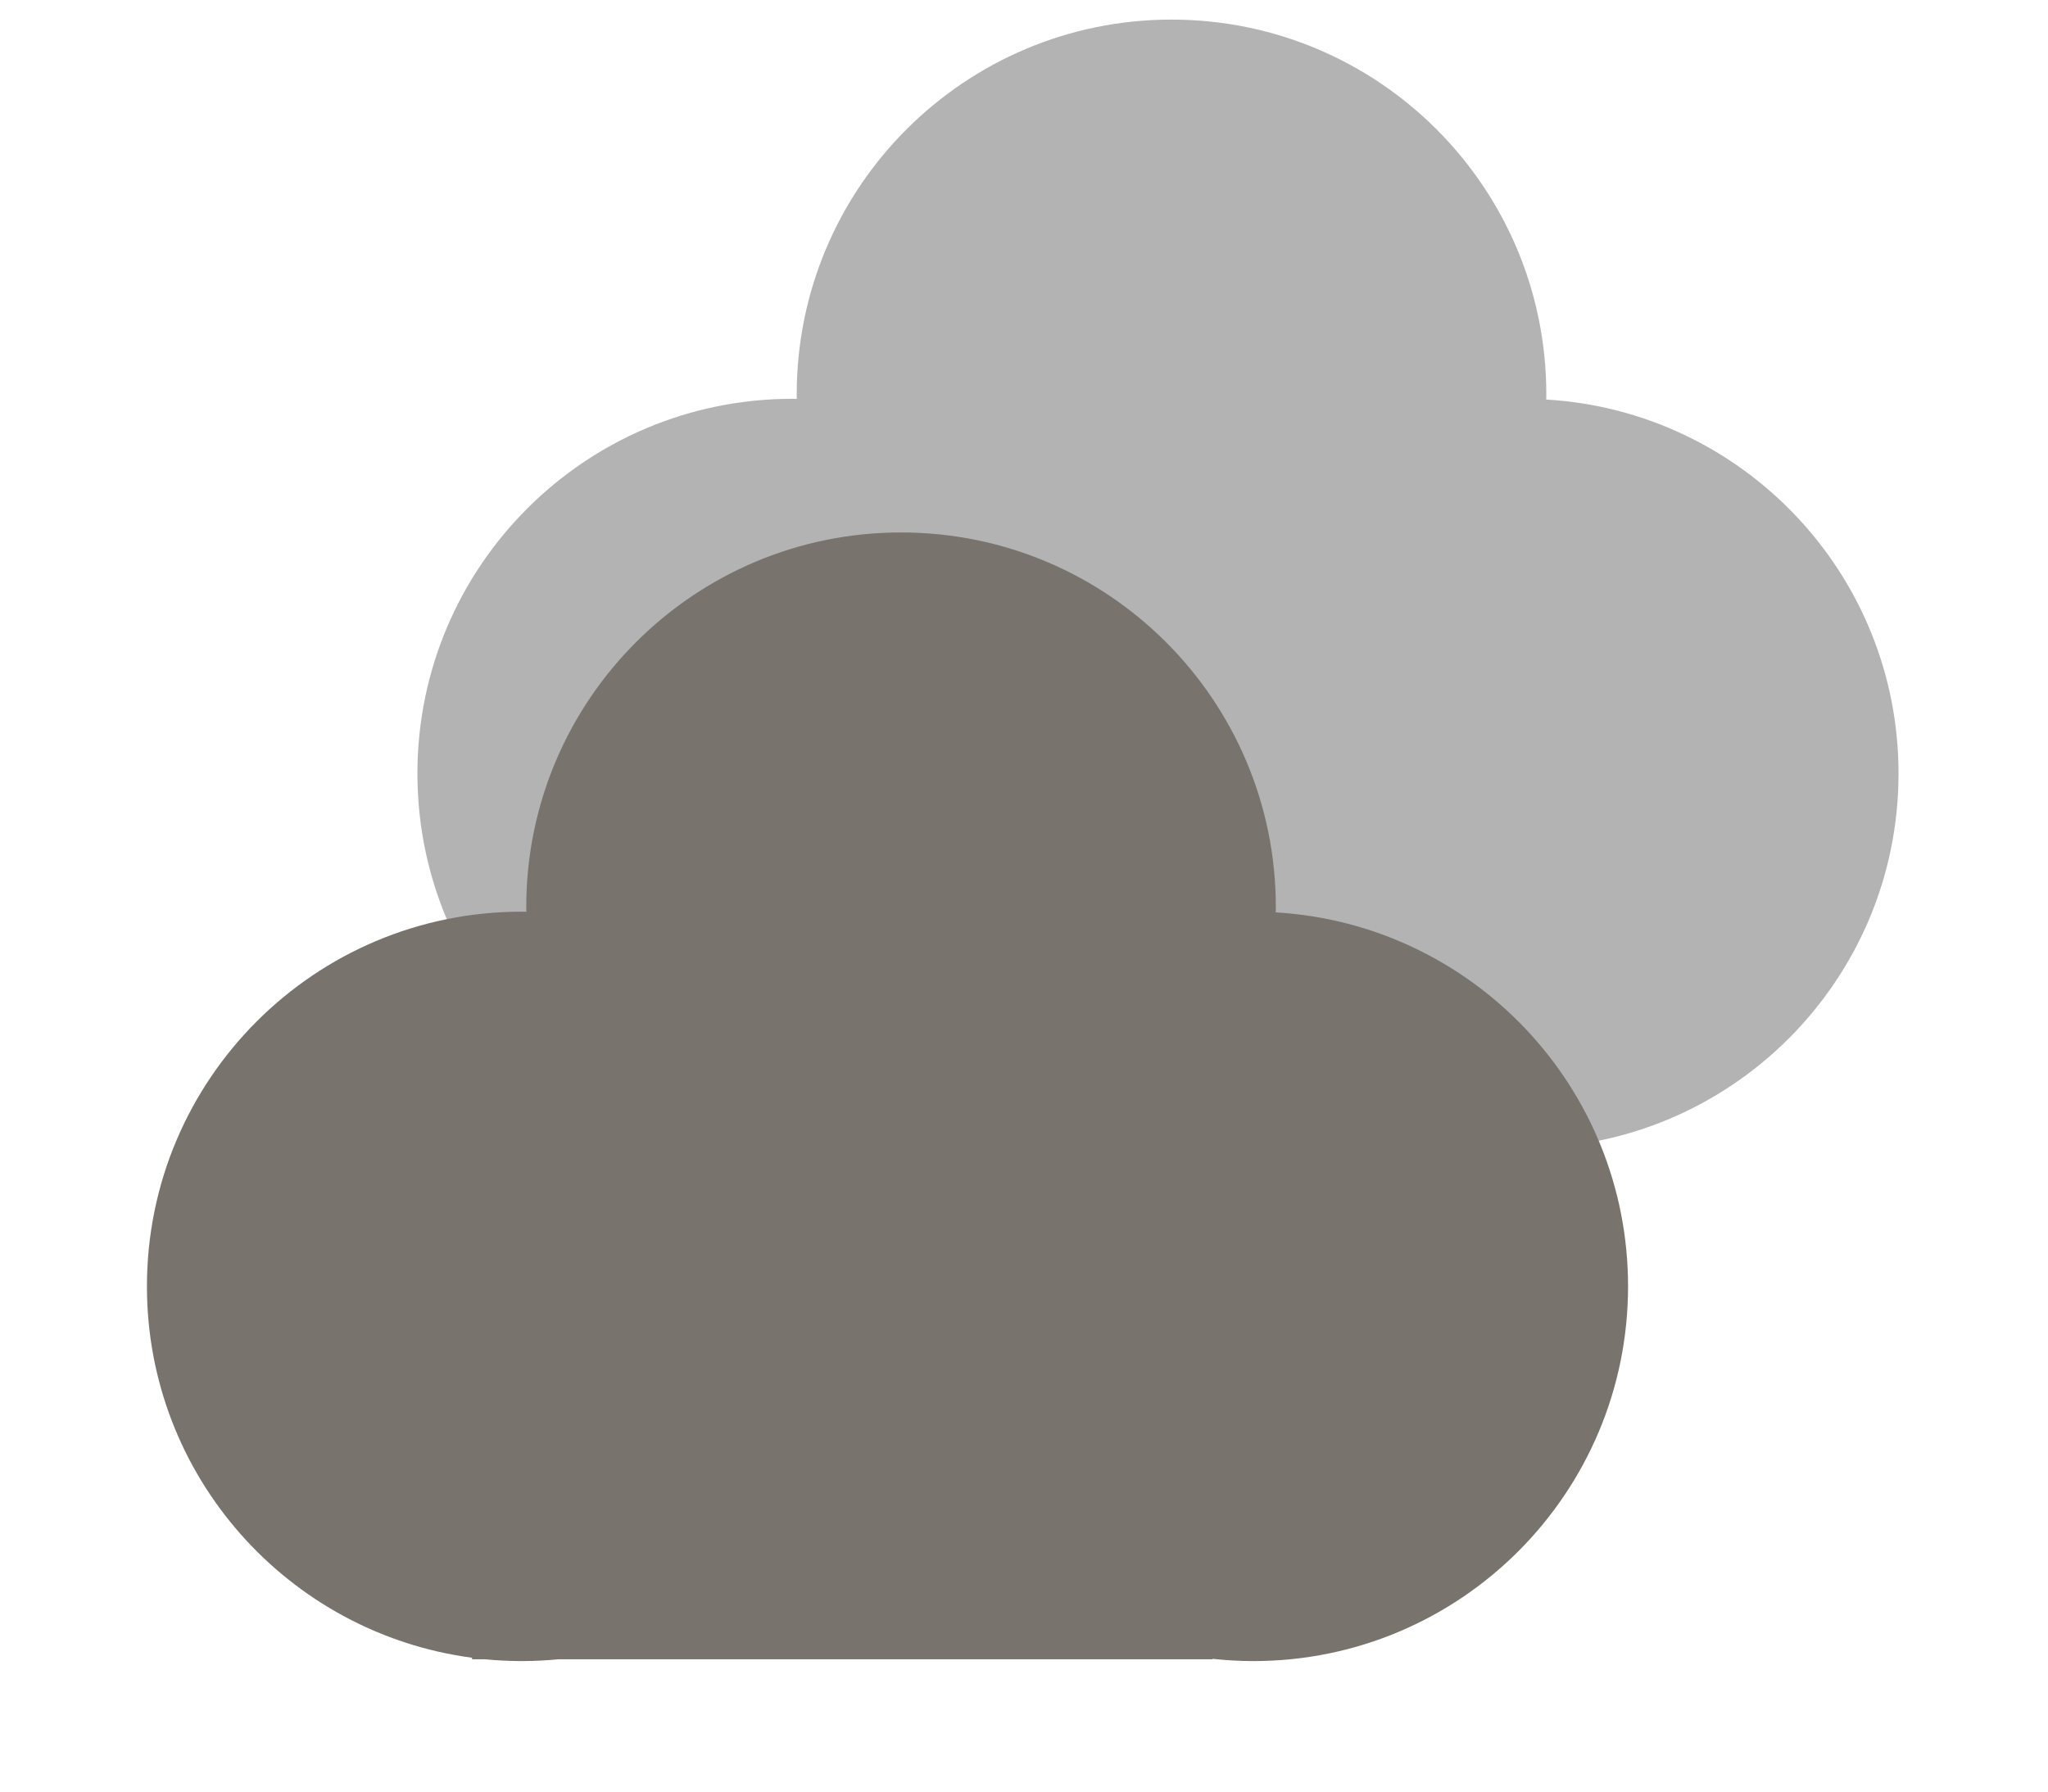 <?xml version="1.0" encoding="utf-8"?>
<!-- Generator: Adobe Illustrator 23.1.0, SVG Export Plug-In . SVG Version: 6.00 Build 0)  -->
<svg version="1.1" id="Layer_1" xmlns="http://www.w3.org/2000/svg" xmlns:xlink="http://www.w3.org/1999/xlink" x="0px" y="0px"
	 viewBox="0 0 226.77 198.43" style="enable-background:new 0 0 226.77 198.43;" xml:space="preserve">
<style type="text/css">
	.st0{fill:#B3B3B4;}
	.st1{fill:#79736E;}
</style>
<g>
	<path class="st0" d="M171.21,44.25c0-0.19,0.01-0.39,0.01-0.58c0-22.92-18.58-41.5-41.5-41.5s-41.5,18.58-41.5,41.5
		c0,0.17,0.01,0.34,0.01,0.51c-0.17,0-0.34-0.01-0.51-0.01c-22.92,0-41.5,18.58-41.5,41.5c0,21.05,15.68,38.43,36,41.13v0.17h1.44
		c1.33,0.13,2.69,0.2,4.06,0.2s2.72-0.07,4.06-0.2h72.44v-0.05c1.48,0.16,2.98,0.25,4.5,0.25c22.92,0,41.5-18.58,41.5-41.5
		C210.22,63.58,192.97,45.53,171.21,44.25z"/>
	<path class="st1" d="M141.26,101.05c0-0.19,0.01-0.39,0.01-0.58c0-22.92-18.58-41.5-41.5-41.5s-41.5,18.58-41.5,41.5
		c0,0.17,0.01,0.34,0.01,0.51c-0.17,0-0.34-0.01-0.51-0.01c-22.92,0-41.5,18.58-41.5,41.5c0,21.05,15.68,38.43,36,41.13v0.17h1.44
		c1.33,0.13,2.69,0.2,4.06,0.2s2.72-0.07,4.06-0.2h72.44v-0.05c1.48,0.16,2.98,0.25,4.5,0.25c22.92,0,41.5-18.58,41.5-41.5
		C180.28,120.38,163.02,102.33,141.26,101.05z"/>
</g>
</svg>

